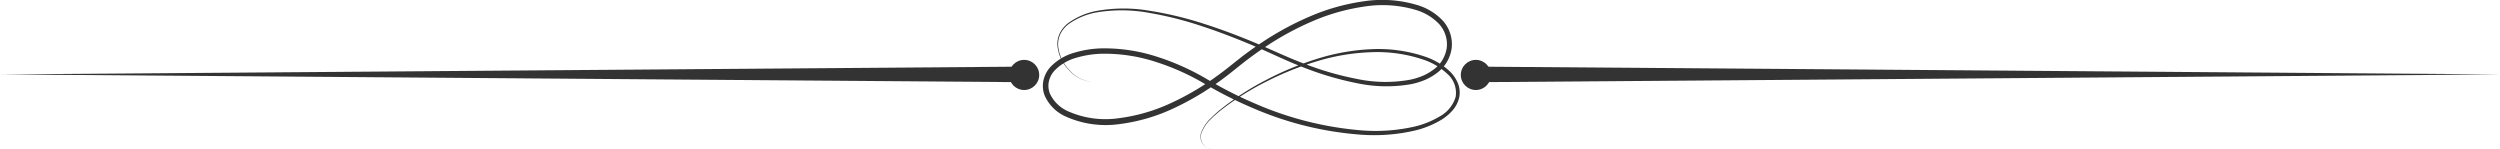 <svg xmlns="http://www.w3.org/2000/svg" width="273.393" height="16.276" viewBox="0 0 273.393 16.276">
  <g id="Group_119" data-name="Group 119" transform="translate(-521.965 -770.047)">
    <g id="Group_81" data-name="Group 81" transform="translate(521.965 770.047)">
      <path id="Path_1849" data-name="Path 1849" d="M338.075,115.138a1.356,1.356,0,0,1-1.347-2.05,3.678,3.678,0,0,1,.86-1.225,12.6,12.6,0,0,1,1.108-1.013,29.758,29.758,0,0,1,5.033-3.255,33.362,33.362,0,0,1,5.546-2.3,23.134,23.134,0,0,1,5.919-1.054,15.993,15.993,0,0,1,5.964.838,7.413,7.413,0,0,1,2.618,1.569,3.871,3.871,0,0,1,.892,1.287,2.708,2.708,0,0,1,.154,1.583,3.186,3.186,0,0,1-.72,1.409,5.294,5.294,0,0,1-1.185,1.006,10.2,10.2,0,0,1-2.817,1.174,19.745,19.745,0,0,1-6.022.483,36.3,36.3,0,0,1-11.675-2.848,44.737,44.737,0,0,1-5.386-2.7,26.13,26.13,0,0,0-5.4-2.421,18.14,18.14,0,0,0-5.8-.884,10.781,10.781,0,0,0-2.871.442,5.21,5.21,0,0,0-2.4,1.426,2.6,2.6,0,0,0-.6,1.181,2.29,2.29,0,0,0,.114,1.3A3.912,3.912,0,0,0,321.982,111a10.084,10.084,0,0,0,5.67.778,19.263,19.263,0,0,0,5.636-1.639,29.486,29.486,0,0,0,5.1-3.005c.808-.578,1.563-1.2,2.359-1.83s1.609-1.208,2.448-1.766a32.472,32.472,0,0,1,5.307-2.884,22.919,22.919,0,0,1,5.825-1.643,13.339,13.339,0,0,1,6.055.446,6.3,6.3,0,0,1,2.631,1.645,3.853,3.853,0,0,1,.993,2.969,4.066,4.066,0,0,1-1.544,2.714,6.448,6.448,0,0,1-1.343.8,8.289,8.289,0,0,1-1.473.464,15.5,15.5,0,0,1-6.048-.1,33.839,33.839,0,0,1-5.777-1.705c-1.88-.713-3.67-1.615-5.5-2.385s-3.7-1.5-5.588-2.118a38.44,38.44,0,0,0-5.783-1.465,16.522,16.522,0,0,0-5.924-.033,7.671,7.671,0,0,0-2.728,1.125,3.064,3.064,0,0,0-1.007,1.055,2.666,2.666,0,0,0-.329,1.416,4.346,4.346,0,0,0,1.205,2.655,3.787,3.787,0,0,0,2.588,1.333,3.806,3.806,0,0,1-2.617-1.305,4.4,4.4,0,0,1-1.256-2.678,2.753,2.753,0,0,1,.322-1.468,3.167,3.167,0,0,1,1.026-1.106,7.807,7.807,0,0,1,2.762-1.182,16.712,16.712,0,0,1,5.994-.048,38.675,38.675,0,0,1,5.844,1.4c1.91.606,3.786,1.312,5.632,2.084s3.646,1.649,5.509,2.338a33.361,33.361,0,0,0,5.714,1.64,15.04,15.04,0,0,0,5.856.059,7.8,7.8,0,0,0,1.377-.444,5.949,5.949,0,0,0,1.219-.739,3.534,3.534,0,0,0,1.331-2.362,3.3,3.3,0,0,0-.861-2.545,5.756,5.756,0,0,0-2.405-1.486,12.786,12.786,0,0,0-5.794-.4,22.329,22.329,0,0,0-5.672,1.616,31.886,31.886,0,0,0-5.2,2.844q-1.235.827-2.406,1.746c-.772.61-1.554,1.263-2.371,1.849a30.158,30.158,0,0,1-5.2,3.082,19.593,19.593,0,0,1-5.825,1.7,10.691,10.691,0,0,1-6.032-.859,4.516,4.516,0,0,1-2.21-2.248,2.911,2.911,0,0,1-.14-1.646,3.216,3.216,0,0,1,.743-1.459,5.8,5.8,0,0,1,2.684-1.6,11.362,11.362,0,0,1,3.034-.462,18.745,18.745,0,0,1,5.992.925,26.718,26.718,0,0,1,5.51,2.488,44.189,44.189,0,0,0,5.312,2.681,36.515,36.515,0,0,0,11.49,2.874,19.3,19.3,0,0,0,5.881-.426,9.737,9.737,0,0,0,2.7-1.1,3.609,3.609,0,0,0,1.738-2.142,2.761,2.761,0,0,0-.921-2.518,7.05,7.05,0,0,0-2.476-1.5,15.773,15.773,0,0,0-5.828-.859,22.854,22.854,0,0,0-5.86.965,33.211,33.211,0,0,0-5.542,2.209,29.708,29.708,0,0,0-5.055,3.176,12.539,12.539,0,0,0-1.116.993,3.637,3.637,0,0,0-.865,1.2,1.337,1.337,0,0,0,1.31,2.037Z" transform="translate(-205.248 -98.861)" fill="#333"/>
      <path id="Path_1850" data-name="Path 1850" d="M167.054,117.512,54,116.653l113.054-.86Z" transform="translate(-54 -108.515)" fill="#333"/>
      <path id="Path_1851" data-name="Path 1851" d="M427,115.793l113.054.86L427,117.512Z" transform="translate(-266.661 -108.515)" fill="#333"/>
    </g>
    <circle id="Ellipse_8" data-name="Ellipse 8" cx="1.647" cy="1.647" r="1.647" transform="translate(632.316 776.595)" fill="#333"/>
    <circle id="Ellipse_9" data-name="Ellipse 9" cx="1.647" cy="1.647" r="1.647" transform="translate(681.714 776.595)" fill="#333"/>
  </g>
</svg>
